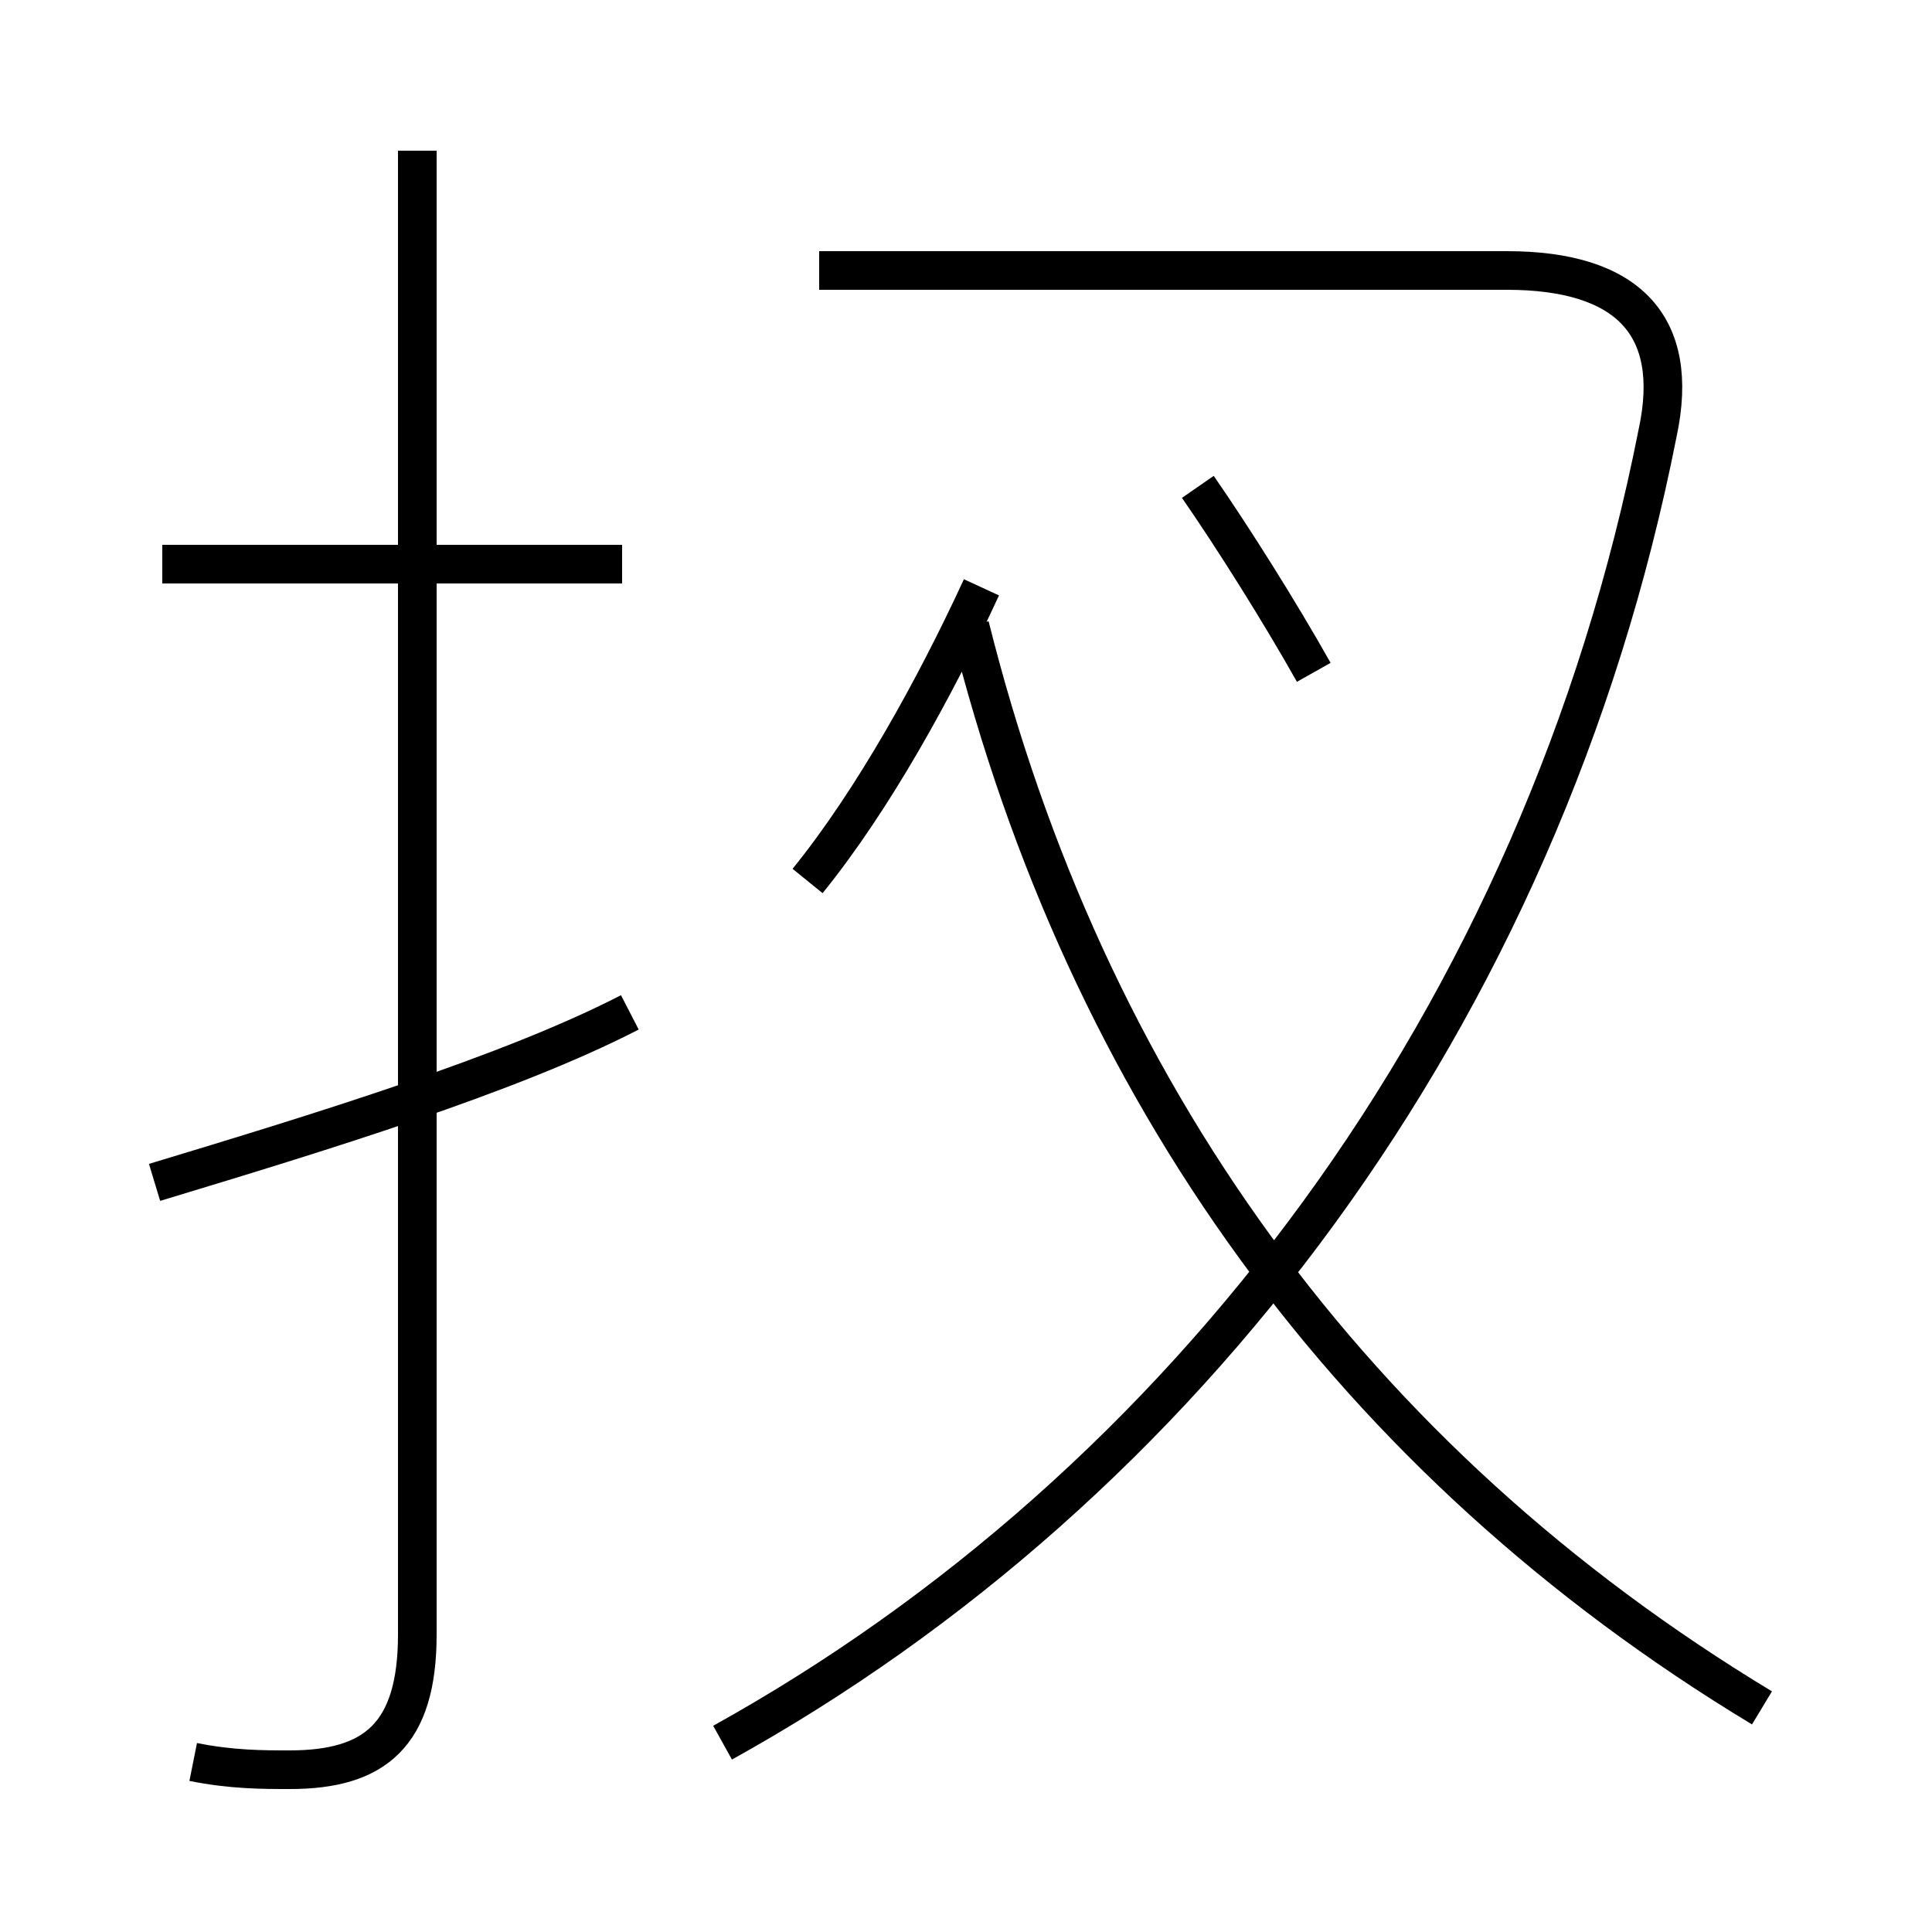 <?xml version='1.0' encoding='utf8'?>
<svg viewBox="0.0 -44.0 50.0 50.0" version="1.1" xmlns="http://www.w3.org/2000/svg">
<rect x="0.0" y="-44.0" width="50.0" height="50.0" fill="#808080" stroke="none"/>
<rect x="-1000" y="-1000" width="2000" height="2000" stroke="white" fill="white"/>
<g style="fill:none; stroke:#000000;  stroke-width:1">
<path d="M 18.7 -1.1 C 30.6 5.5 39.9 17.6 42.9 32.8 C 43.5 35.6 42.1 37.0 39.0 37.0 L 21.2 37.0 M 20.9 21.2 C 22.6 23.3 24.2 26.2 25.4 28.8 M 45.6 -0.2 C 35.0 6.2 28.1 15.8 25.1 27.8 M 4.0 13.4 C 8.3 14.7 13.2 16.2 16.3 17.8 M 5.0 -1.6 C 6.0 -1.8 6.8 -1.8 7.5 -1.8 C 9.7 -1.8 10.8 -0.9 10.8 1.7 L 10.8 40.1 M 16.1 29.4 L 4.2 29.4 M 34.0 26.6 C 33.1 28.2 31.9 30.1 31.0 31.4 " transform="scale(1, -1)" />
</g>
</svg>
